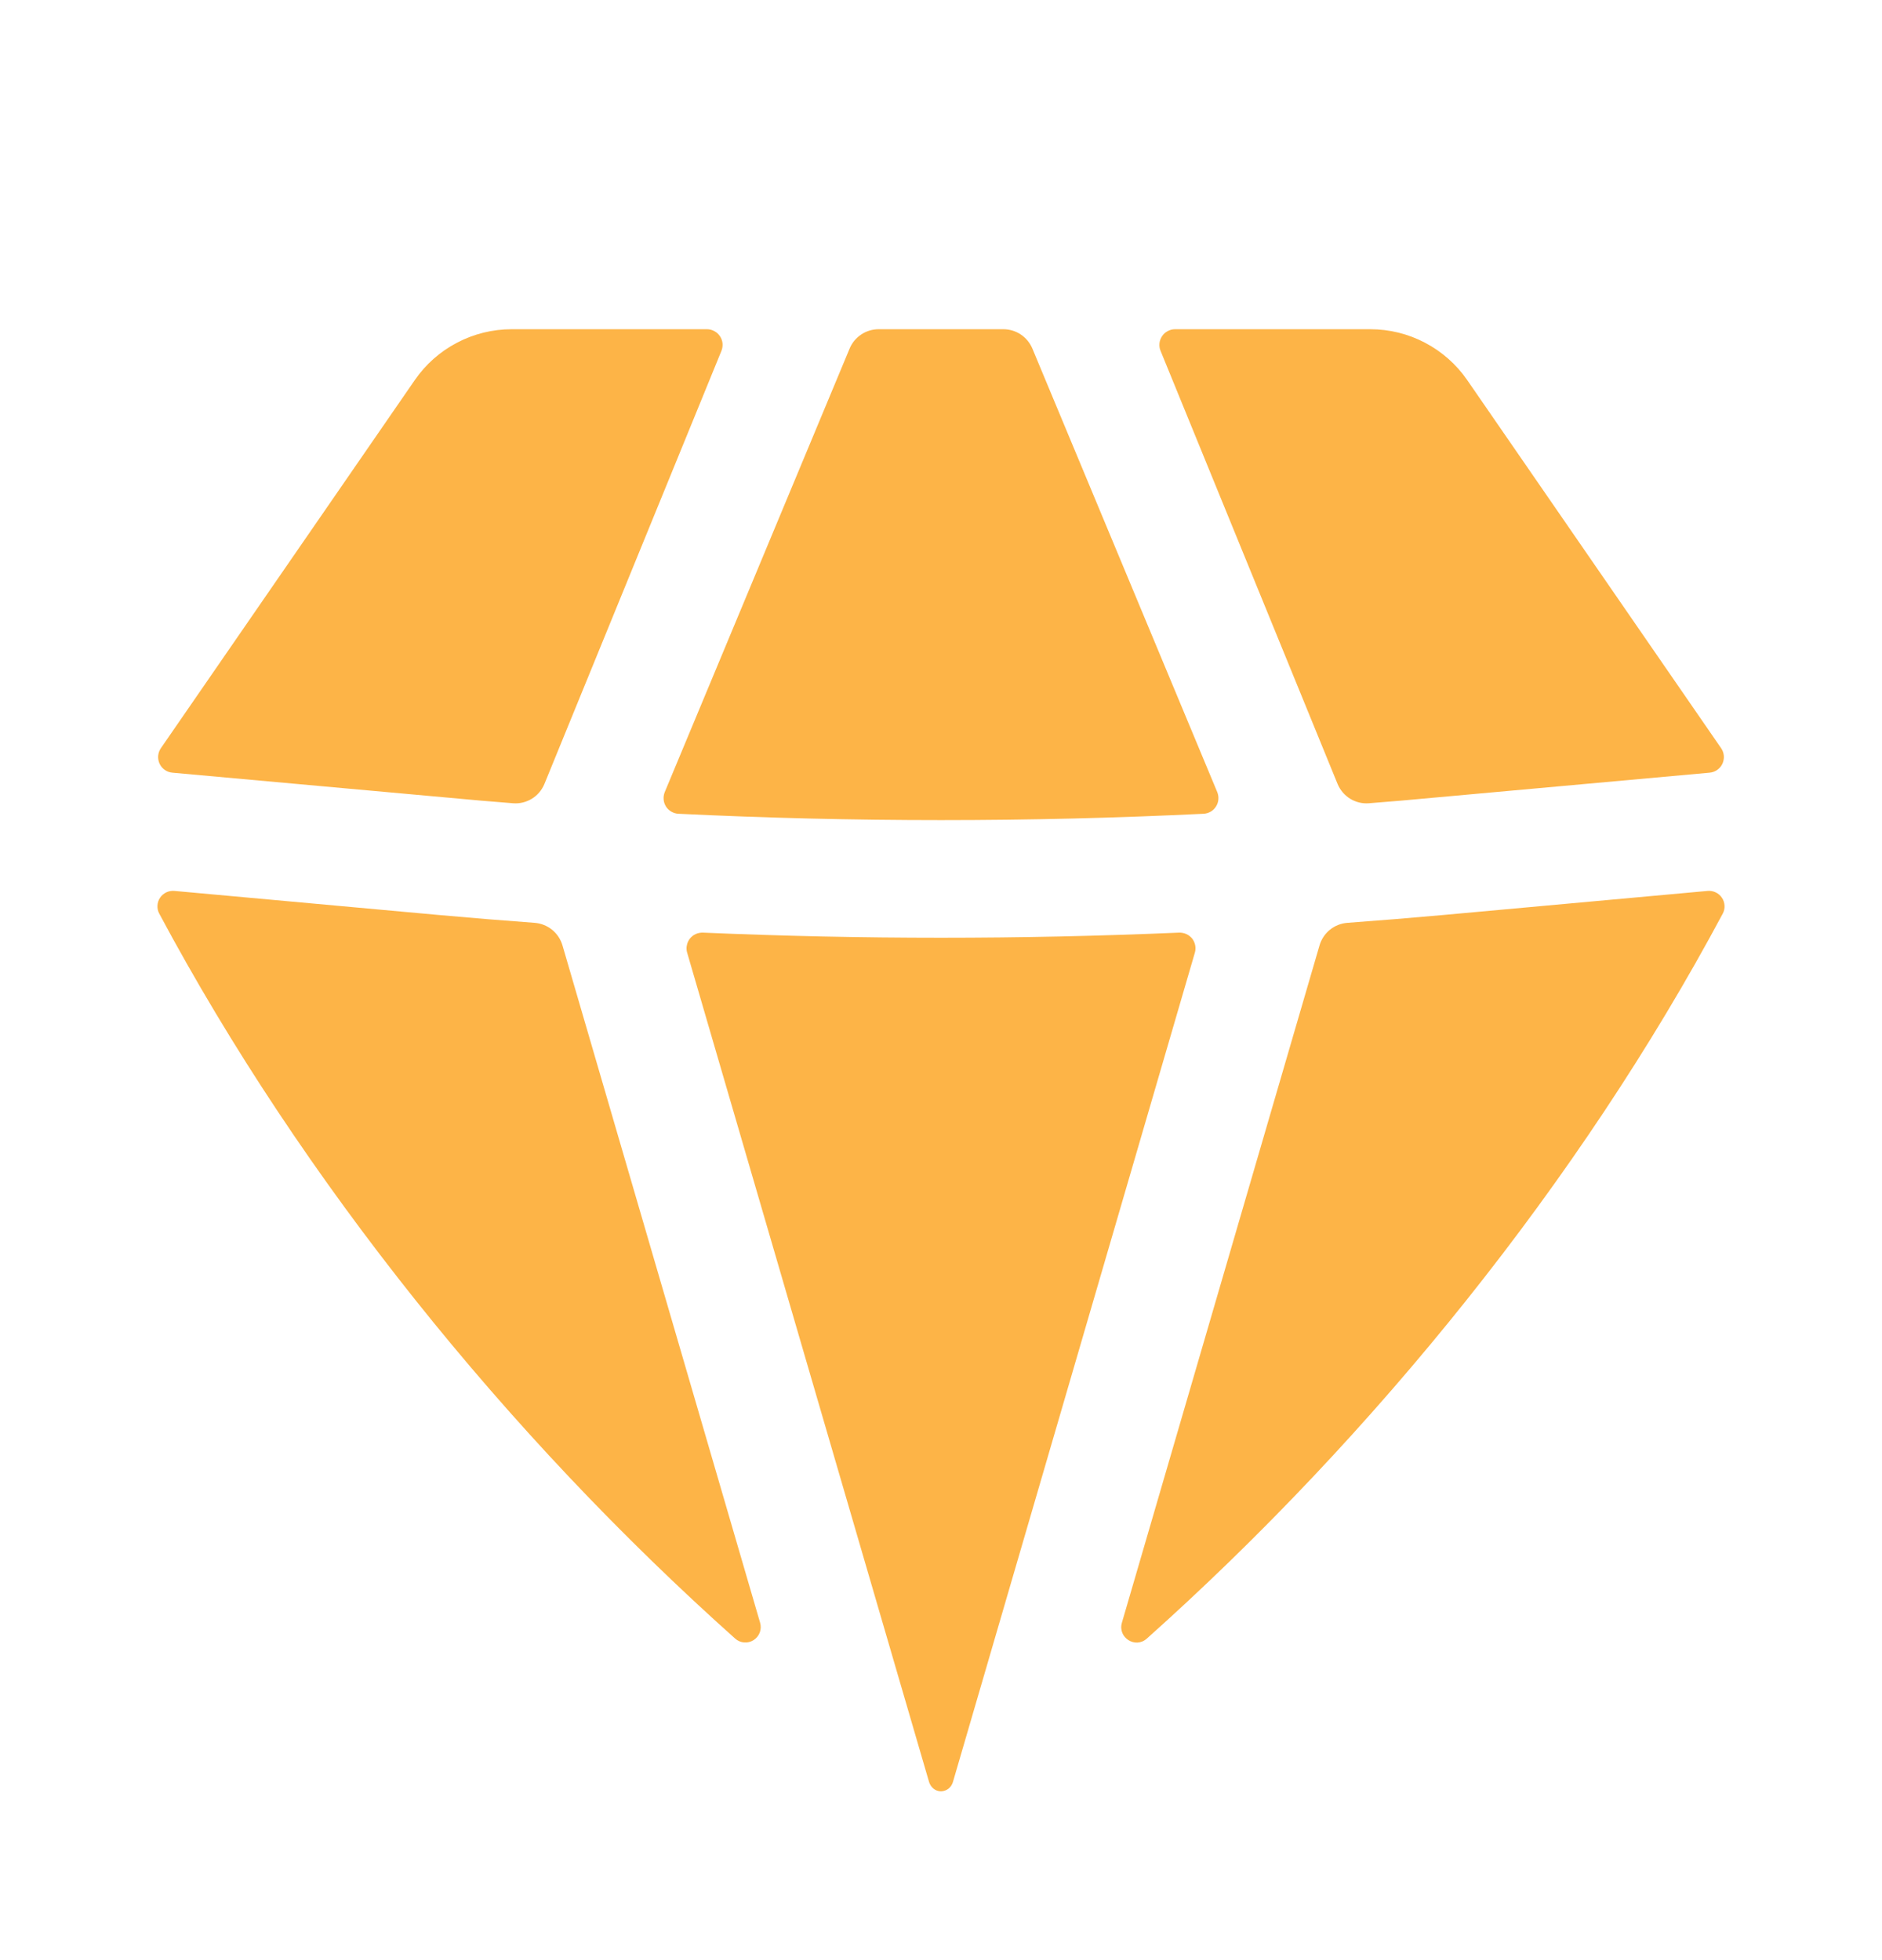 <svg width="24" height="25" viewBox="0 0 24 25" fill="none" xmlns="http://www.w3.org/2000/svg">
<g id="basil:diamond-solid">
<path id="Vector" d="M9.375 20.899C9.407 20.928 9.447 20.945 9.49 20.948C9.532 20.952 9.575 20.941 9.611 20.918C9.647 20.895 9.674 20.861 9.689 20.821C9.704 20.781 9.705 20.737 9.693 20.696L7.173 12.058C7.15 11.98 7.104 11.91 7.04 11.858C6.976 11.807 6.899 11.776 6.817 11.77C6.409 11.74 6.002 11.707 5.595 11.67L2.225 11.363C2.189 11.36 2.153 11.366 2.121 11.381C2.089 11.397 2.061 11.42 2.041 11.45C2.021 11.48 2.01 11.514 2.008 11.55C2.006 11.586 2.014 11.622 2.031 11.653C3.854 15.063 6.479 18.313 9.375 20.899ZM11.847 22.725C11.867 22.795 11.927 22.847 12 22.847C12.035 22.846 12.069 22.834 12.097 22.812C12.124 22.79 12.144 22.759 12.153 22.725L15.237 12.152C15.246 12.121 15.248 12.089 15.242 12.058C15.236 12.026 15.222 11.996 15.203 11.971C15.183 11.946 15.157 11.926 15.128 11.913C15.099 11.9 15.067 11.894 15.035 11.895C13.013 11.982 10.987 11.982 8.965 11.895C8.933 11.894 8.901 11.9 8.872 11.913C8.843 11.926 8.818 11.946 8.798 11.971C8.778 11.996 8.765 12.026 8.759 12.057C8.752 12.088 8.754 12.121 8.763 12.151L11.847 22.725ZM14.307 20.696C14.251 20.886 14.477 21.031 14.625 20.899C17.521 18.312 20.146 15.063 21.969 11.653C21.986 11.622 21.994 11.586 21.992 11.551C21.99 11.515 21.979 11.48 21.959 11.451C21.939 11.421 21.912 11.397 21.88 11.382C21.847 11.366 21.811 11.36 21.776 11.363L18.406 11.67C17.998 11.707 17.591 11.74 17.183 11.77C17.101 11.776 17.023 11.807 16.96 11.858C16.896 11.91 16.85 11.98 16.827 12.058L14.307 20.696ZM21.801 9.855C21.836 9.852 21.869 9.84 21.898 9.82C21.927 9.8 21.95 9.773 21.965 9.741C21.979 9.709 21.986 9.674 21.983 9.639C21.98 9.605 21.968 9.571 21.948 9.542L18.71 4.847C18.572 4.647 18.387 4.484 18.172 4.371C17.957 4.258 17.718 4.199 17.475 4.199H14.985C14.952 4.199 14.92 4.207 14.891 4.223C14.862 4.238 14.837 4.261 14.819 4.288C14.801 4.315 14.789 4.347 14.786 4.379C14.783 4.412 14.787 4.445 14.8 4.475L17.057 9.998C17.089 10.076 17.145 10.142 17.217 10.187C17.289 10.231 17.373 10.252 17.457 10.245C17.727 10.224 17.999 10.201 18.27 10.175L21.801 9.855ZM13.165 4.445C13.134 4.372 13.083 4.31 13.017 4.266C12.951 4.222 12.874 4.199 12.795 4.199H11.205C11.126 4.199 11.049 4.222 10.983 4.266C10.917 4.31 10.865 4.372 10.835 4.445L8.477 10.103C8.465 10.133 8.46 10.165 8.463 10.197C8.465 10.229 8.476 10.259 8.493 10.287C8.51 10.314 8.534 10.336 8.561 10.352C8.589 10.368 8.62 10.378 8.652 10.379C10.882 10.487 13.118 10.487 15.349 10.379C15.381 10.377 15.412 10.368 15.439 10.352C15.467 10.336 15.49 10.313 15.507 10.286C15.524 10.259 15.535 10.228 15.537 10.197C15.54 10.165 15.535 10.133 15.523 10.103L13.165 4.445ZM9.2 4.475C9.212 4.445 9.217 4.412 9.214 4.379C9.211 4.347 9.199 4.315 9.181 4.288C9.163 4.261 9.138 4.238 9.109 4.223C9.08 4.207 9.048 4.199 9.015 4.199H6.525C6.282 4.199 6.043 4.258 5.828 4.371C5.612 4.484 5.428 4.647 5.29 4.847L2.052 9.542C2.032 9.571 2.02 9.605 2.017 9.639C2.014 9.674 2.021 9.709 2.035 9.741C2.05 9.773 2.073 9.8 2.102 9.82C2.131 9.84 2.164 9.852 2.199 9.855L5.73 10.175C6.001 10.201 6.272 10.224 6.543 10.245C6.627 10.252 6.711 10.231 6.783 10.187C6.855 10.143 6.911 10.076 6.943 9.998L9.2 4.475Z" fill="#FDB447"/>
</g>
</svg>
